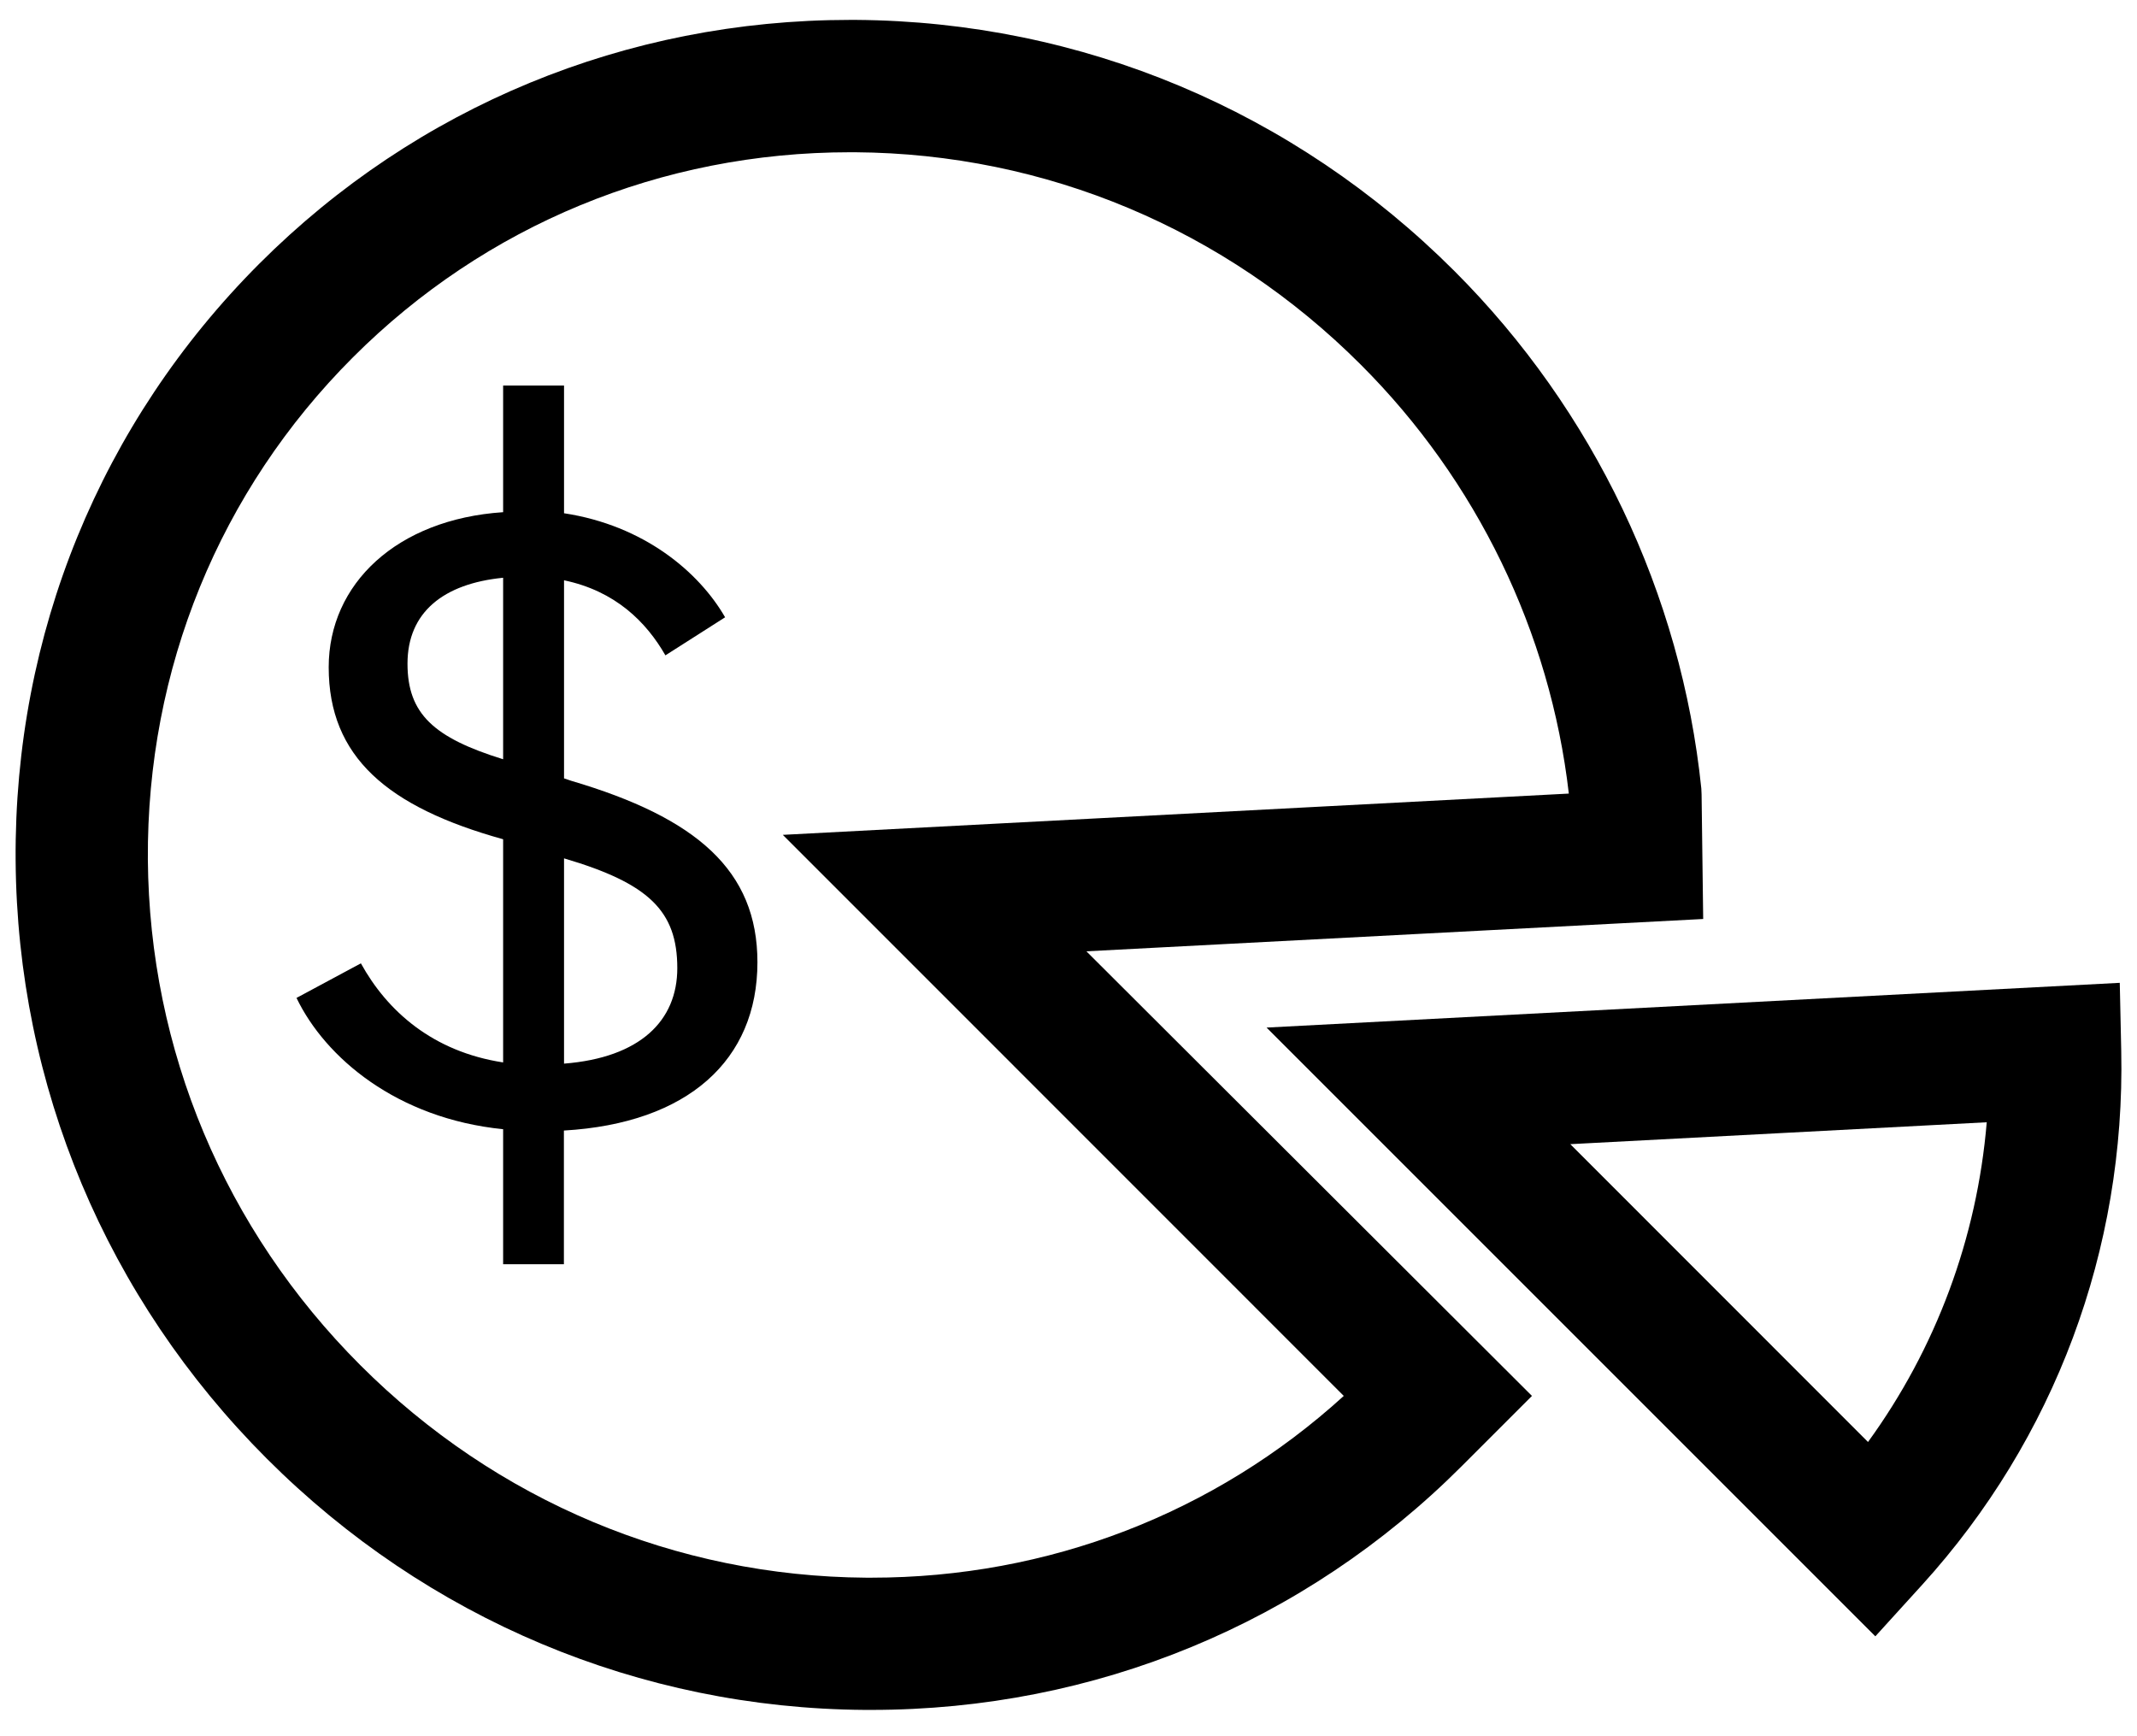 <?xml version="1.0" encoding="UTF-8"?>
<svg viewBox="0 0 16 13" version="1.1" xmlns="http://www.w3.org/2000/svg" xmlns:xlink="http://www.w3.org/1999/xlink">
    <!-- Dividend by Michael Thompson from the Noun Project -->
    <title>equity</title>
    <desc>Dividend by Michael Thompson from the Noun Project</desc>
    <defs></defs>
    <g id="Page-1" stroke="none" stroke-width="1" fill="none" fill-rule="evenodd">
        <g id="noun_29165_cc" fill-rule="nonzero" fill="#000000">
            <path d="M2.22,7.472 L2.702,7.213 C2.899,7.57 3.239,7.874 3.767,7.955 L3.767,6.284 C2.9,6.043 2.461,5.667 2.461,4.996 C2.461,4.371 2.971,3.888 3.767,3.835 L3.767,2.887 L4.223,2.887 L4.223,3.843 C4.821,3.934 5.233,4.282 5.429,4.622 L4.982,4.907 C4.839,4.657 4.607,4.425 4.223,4.345 L4.223,5.828 L4.276,5.846 C5.215,6.123 5.671,6.517 5.671,7.205 C5.671,7.937 5.152,8.411 4.222,8.465 L4.222,9.466 L3.767,9.466 L3.767,8.455 C2.971,8.375 2.435,7.919 2.22,7.472 Z M3.051,4.969 C3.051,5.345 3.248,5.524 3.767,5.685 L3.767,4.326 C3.32,4.37 3.051,4.585 3.051,4.969 Z M5.071,7.249 C5.071,6.82 4.857,6.614 4.223,6.427 L4.223,7.964 C4.794,7.919 5.071,7.642 5.071,7.249 Z" id="Shape"></path>
            <path d="M14.041,12.252 L9.483,7.694 L15.871,7.359 L15.882,7.87 C15.913,9.356 15.383,10.775 14.39,11.868 L14.041,12.252 Z M11.757,8.567 L13.986,10.797 C14.495,10.096 14.802,9.272 14.875,8.403 L11.757,8.567 Z" id="Shape"></path>
            <path d="M6.524,12.803 L6.473,12.803 C4.79,12.791 3.199,12.123 1.998,10.922 C0.797,9.721 0.129,8.13 0.117,6.442 C0.105,4.75 0.753,3.164 1.942,1.974 C3.119,0.797 4.69,0.149 6.364,0.149 L6.41,0.149 C8.098,0.161 9.689,0.829 10.89,2.03 C11.932,3.072 12.588,4.448 12.738,5.904 L12.74,5.949 L12.752,6.881 L8.134,7.123 L11.47,10.452 L10.945,10.977 C9.768,12.155 8.198,12.803 6.524,12.803 Z M6.364,1.14 C4.954,1.14 3.633,1.685 2.643,2.675 C1.643,3.675 1.098,5.01 1.107,6.435 C1.118,7.861 1.682,9.206 2.698,10.222 C3.714,11.238 5.059,11.803 6.485,11.813 L6.524,11.813 C7.848,11.813 9.094,11.332 10.061,10.452 L5.861,6.251 L11.746,5.942 C11.607,4.735 11.056,3.597 10.189,2.731 C9.174,1.715 7.829,1.15 6.403,1.14 L6.364,1.14 Z" id="Shape"></path>
        </g>
    </g>
</svg>
